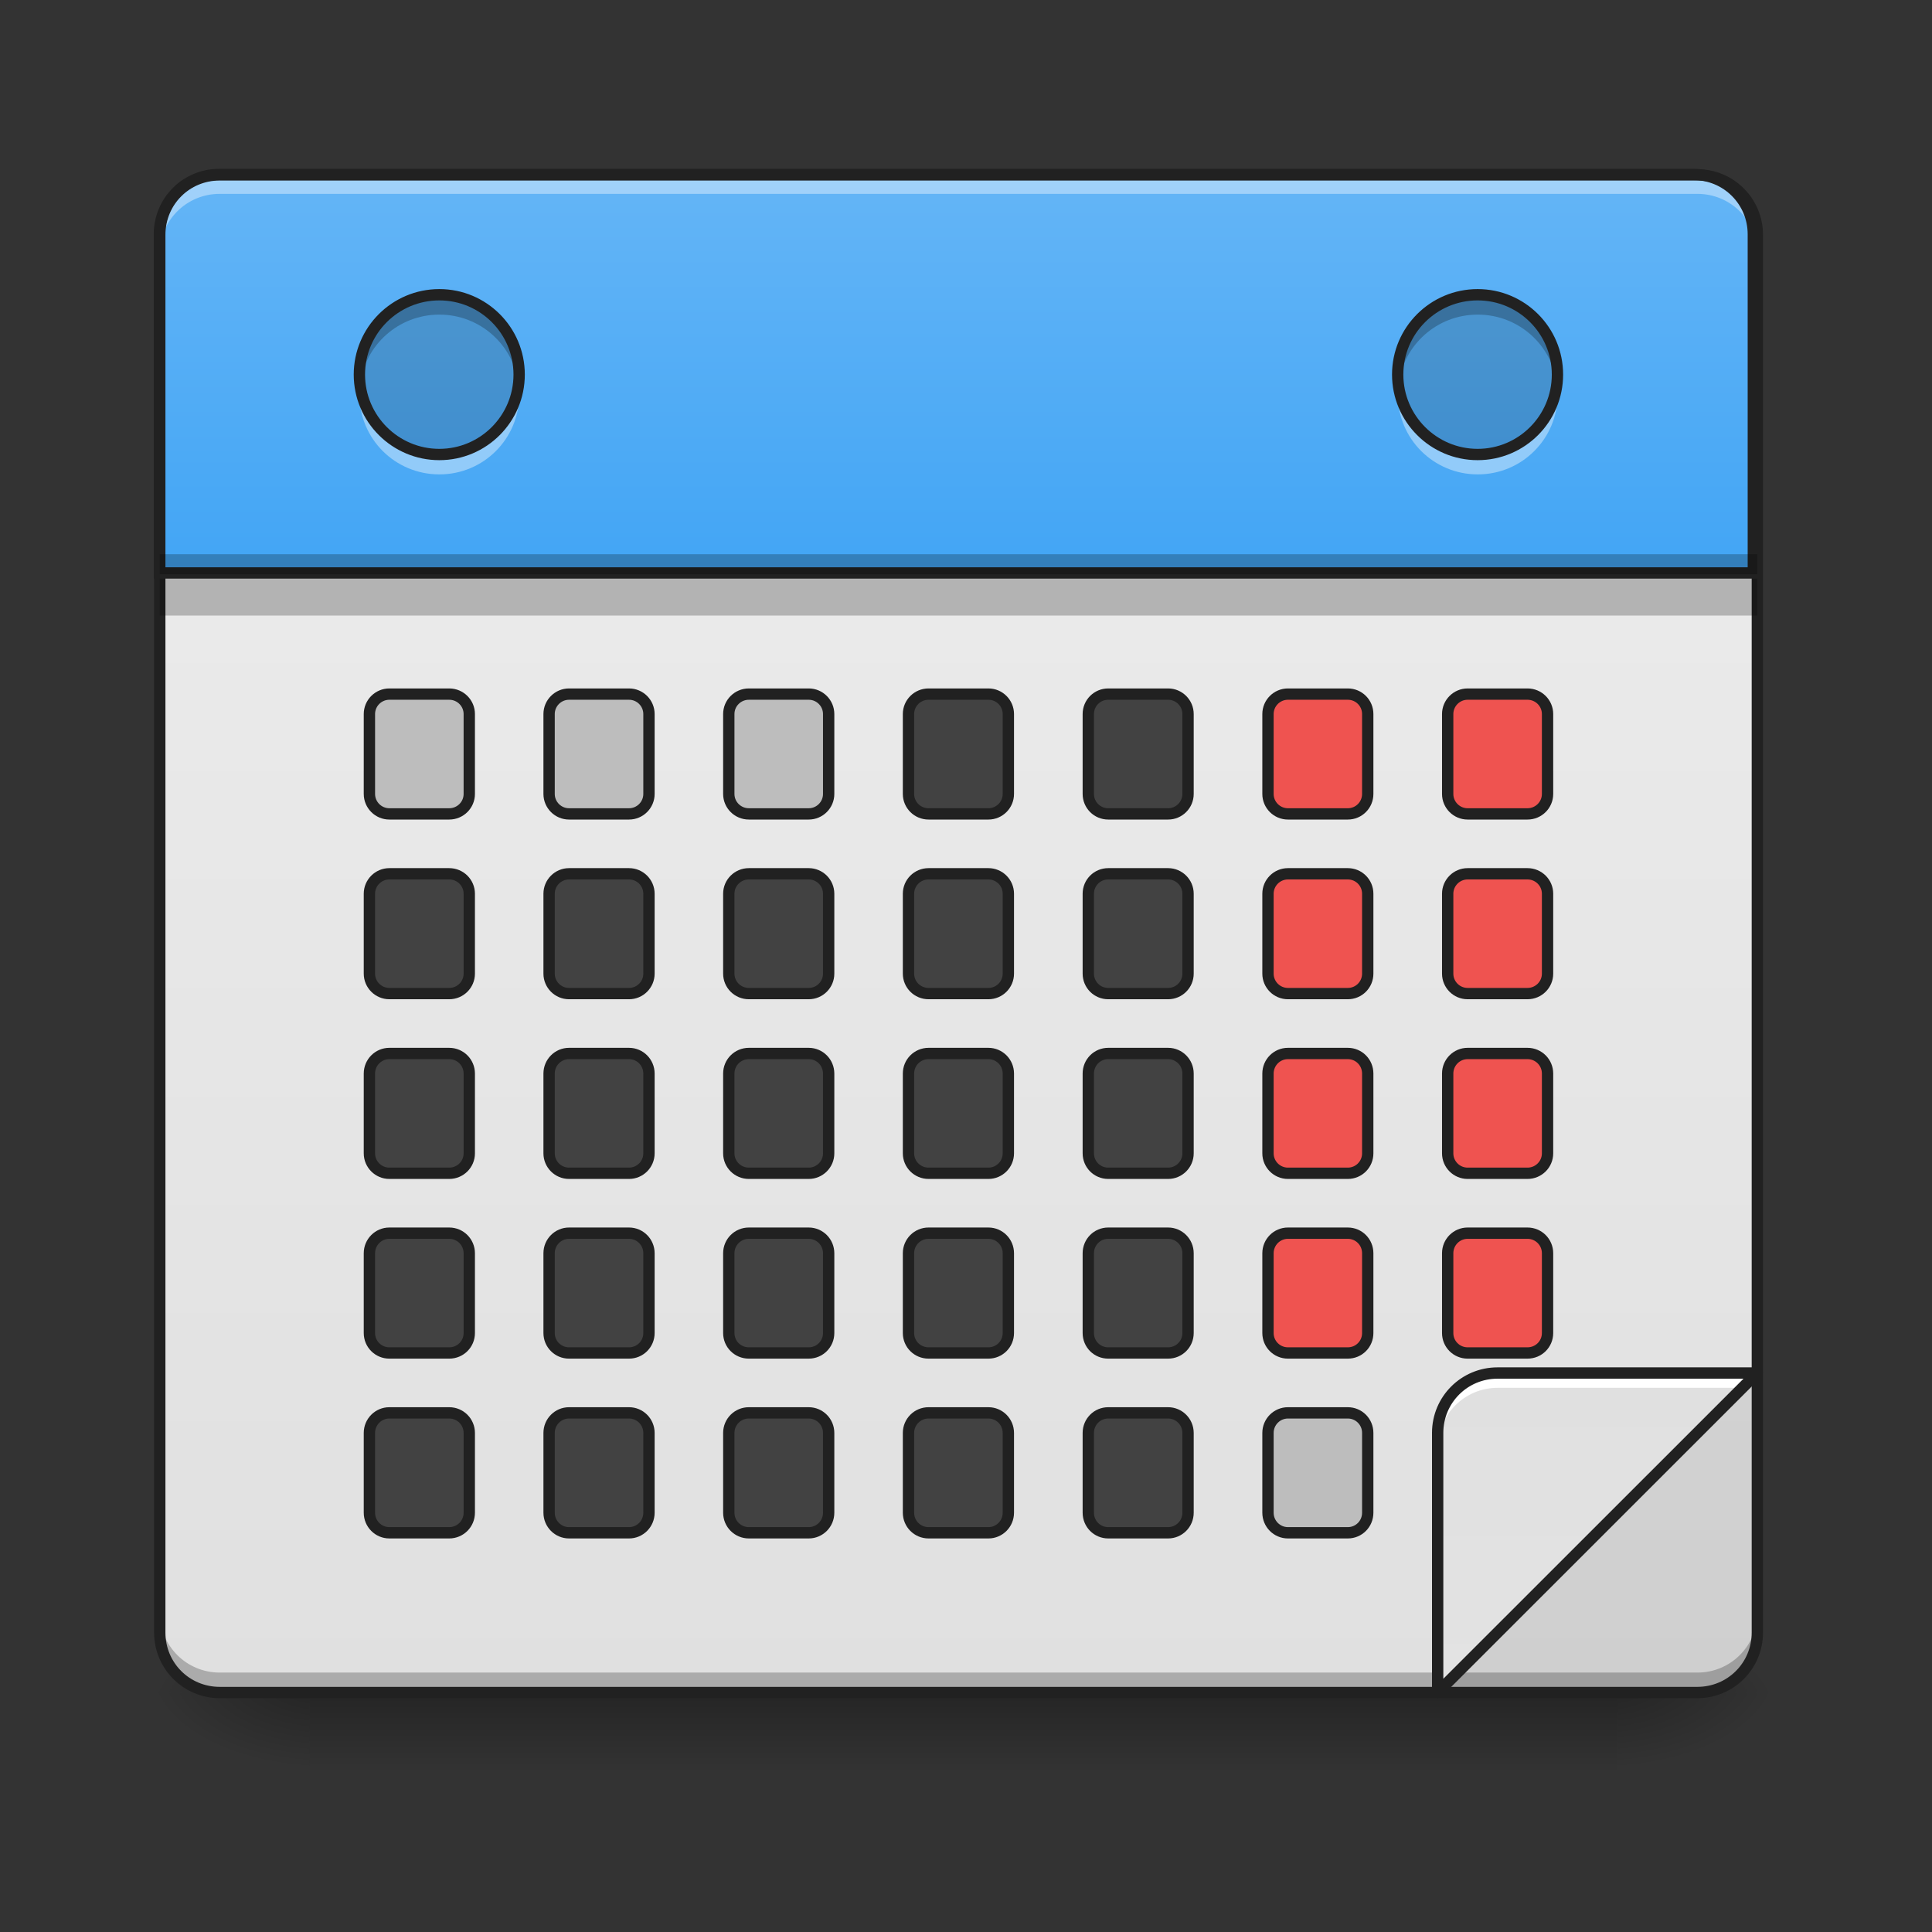 <?xml version="1.0" encoding="UTF-8"?>
<svg xmlns="http://www.w3.org/2000/svg" xmlns:xlink="http://www.w3.org/1999/xlink" width="64pt" height="64pt" viewBox="0 0 64 64" version="1.1">
<rect x="0" y="0" width="64" height="64" fill="#333333" stroke="none"/>
<defs>
<linearGradient id="linear0" gradientUnits="userSpaceOnUse" x1="254" y1="233.5" x2="254" y2="254.667" gradientTransform="matrix(0.125,0,0,0.125,-0,26.878)">
<stop offset="0" style="stop-color:rgb(0%,0%,0%);stop-opacity:0.275;"/>
<stop offset="1" style="stop-color:rgb(0%,0%,0%);stop-opacity:0;"/>
</linearGradient>
<radialGradient id="radial0" gradientUnits="userSpaceOnUse" cx="450.909" cy="189.579" fx="450.909" fy="189.579" r="21.167" gradientTransform="matrix(0,-0.156,-0.281,-0,106.246,127.191)">
<stop offset="0" style="stop-color:rgb(0%,0%,0%);stop-opacity:0.314;"/>
<stop offset="0.222" style="stop-color:rgb(0%,0%,0%);stop-opacity:0.275;"/>
<stop offset="1" style="stop-color:rgb(0%,0%,0%);stop-opacity:0;"/>
</radialGradient>
<radialGradient id="radial1" gradientUnits="userSpaceOnUse" cx="450.909" cy="189.579" fx="450.909" fy="189.579" r="21.167" gradientTransform="matrix(-0,0.156,0.281,0,-42.409,-15.055)">
<stop offset="0" style="stop-color:rgb(0%,0%,0%);stop-opacity:0.314;"/>
<stop offset="0.222" style="stop-color:rgb(0%,0%,0%);stop-opacity:0.275;"/>
<stop offset="1" style="stop-color:rgb(0%,0%,0%);stop-opacity:0;"/>
</radialGradient>
<radialGradient id="radial2" gradientUnits="userSpaceOnUse" cx="450.909" cy="189.579" fx="450.909" fy="189.579" r="21.167" gradientTransform="matrix(-0,-0.156,0.281,-0,-42.409,127.191)">
<stop offset="0" style="stop-color:rgb(0%,0%,0%);stop-opacity:0.314;"/>
<stop offset="0.222" style="stop-color:rgb(0%,0%,0%);stop-opacity:0.275;"/>
<stop offset="1" style="stop-color:rgb(0%,0%,0%);stop-opacity:0;"/>
</radialGradient>
<radialGradient id="radial3" gradientUnits="userSpaceOnUse" cx="450.909" cy="189.579" fx="450.909" fy="189.579" r="21.167" gradientTransform="matrix(0,0.156,-0.281,0,106.246,-15.055)">
<stop offset="0" style="stop-color:rgb(0%,0%,0%);stop-opacity:0.314;"/>
<stop offset="0.222" style="stop-color:rgb(0%,0%,0%);stop-opacity:0.275;"/>
<stop offset="1" style="stop-color:rgb(0%,0%,0%);stop-opacity:0;"/>
</radialGradient>
<linearGradient id="linear1" gradientUnits="userSpaceOnUse" x1="254" y1="233.5" x2="254" y2="-168.667" gradientTransform="matrix(0.125,0,0,0.125,0,26.878)">
<stop offset="0" style="stop-color:rgb(87.843%,87.843%,87.843%);stop-opacity:1;"/>
<stop offset="1" style="stop-color:rgb(93.333%,93.333%,93.333%);stop-opacity:1;"/>
</linearGradient>
<linearGradient id="linear2" gradientUnits="userSpaceOnUse" x1="254" y1="-62.833" x2="254" y2="-168.667" gradientTransform="matrix(0.125,0,0,0.125,0,26.878)">
<stop offset="0" style="stop-color:rgb(25.882%,64.706%,96.078%);stop-opacity:1;"/>
<stop offset="1" style="stop-color:rgb(39.216%,70.98%,96.471%);stop-opacity:1;"/>
</linearGradient>
<linearGradient id="linear3" gradientUnits="userSpaceOnUse" x1="254" y1="233.5" x2="254" y2="-168.667" gradientTransform="matrix(-0.125,0,-0,-0.125,105.843,74.674)">
<stop offset="0" style="stop-color:rgb(87.843%,87.843%,87.843%);stop-opacity:1;"/>
<stop offset="1" style="stop-color:rgb(93.333%,93.333%,93.333%);stop-opacity:1;"/>
</linearGradient>
</defs>
<g id="surface1">
<path style=" stroke:none;fill-rule:nonzero;fill:url(#linear0);" d="M 10.254 56.066 L 53.582 56.066 L 53.582 58.715 L 10.254 58.715 Z M 10.254 56.066 "/>
<path style=" stroke:none;fill-rule:nonzero;fill:url(#radial0);" d="M 53.582 56.066 L 58.875 56.066 L 58.875 53.422 L 53.582 53.422 Z M 53.582 56.066 "/>
<path style=" stroke:none;fill-rule:nonzero;fill:url(#radial1);" d="M 10.254 56.066 L 4.961 56.066 L 4.961 58.715 L 10.254 58.715 Z M 10.254 56.066 "/>
<path style=" stroke:none;fill-rule:nonzero;fill:url(#radial2);" d="M 10.254 56.066 L 4.961 56.066 L 4.961 53.422 L 10.254 53.422 Z M 10.254 56.066 "/>
<path style=" stroke:none;fill-rule:nonzero;fill:url(#radial3);" d="M 53.582 56.066 L 58.875 56.066 L 58.875 58.715 L 53.582 58.715 Z M 53.582 56.066 "/>
<path style=" stroke:none;fill-rule:nonzero;fill:url(#linear1);" d="M 7.277 5.793 L 56.23 5.793 C 57.324 5.793 58.215 6.68 58.215 7.777 L 58.215 54.082 C 58.215 55.18 57.324 56.066 56.23 56.066 L 7.277 56.066 C 6.18 56.066 5.293 55.18 5.293 54.082 L 5.293 7.777 C 5.293 6.68 6.18 5.793 7.277 5.793 Z M 7.277 5.793 "/>
<path style=" stroke:none;fill-rule:nonzero;fill:rgb(100%,100%,100%);fill-opacity:0.643;" d="M 7.938 5.793 C 6.473 5.793 5.293 6.973 5.293 8.438 L 5.293 8.77 C 5.293 7.305 6.473 6.121 7.938 6.121 L 55.566 6.121 C 57.035 6.121 58.215 7.305 58.215 8.77 L 58.215 8.438 C 58.215 6.973 57.035 5.793 55.566 5.793 Z M 7.938 5.793 "/>
<path style=" stroke:none;fill-rule:nonzero;fill:url(#linear2);" d="M 7.277 5.793 C 6.176 5.793 5.293 6.676 5.293 7.777 L 5.293 19.023 L 58.215 19.023 L 58.215 7.777 C 58.215 6.676 57.328 5.793 56.23 5.793 Z M 7.277 5.793 "/>
<path style=" stroke:none;fill-rule:nonzero;fill:rgb(100%,100%,100%);fill-opacity:0.392;" d="M 7.277 5.793 C 6.176 5.793 5.293 6.676 5.293 7.777 L 5.293 8.406 C 5.293 7.305 6.176 6.422 7.277 6.422 L 56.23 6.422 C 57.328 6.422 58.215 7.305 58.215 8.406 L 58.215 7.777 C 58.215 6.676 57.328 5.793 56.23 5.793 Z M 7.277 5.793 "/>
<path style=" stroke:none;fill-rule:nonzero;fill:rgb(0%,0%,0%);fill-opacity:0.235;" d="M 5.293 53.422 L 5.293 54.082 C 5.293 55.184 6.176 56.066 7.277 56.066 L 56.23 56.066 C 57.328 56.066 58.215 55.184 58.215 54.082 L 58.215 53.422 C 58.215 54.52 57.328 55.406 56.23 55.406 L 7.277 55.406 C 6.176 55.406 5.293 54.52 5.293 53.422 Z M 5.293 53.422 "/>
<path style=" stroke:none;fill-rule:nonzero;fill:rgb(0%,0%,0%);fill-opacity:0.078;" d="M 58.215 45.484 L 47.629 56.066 L 56.23 56.066 C 57.328 56.066 58.215 55.184 58.215 54.082 Z M 58.215 45.484 "/>
<path style=" stroke:none;fill-rule:nonzero;fill:rgb(12.941%,12.941%,12.941%);fill-opacity:1;" d="M 7.277 5.605 C 6.078 5.605 5.105 6.578 5.105 7.777 L 5.105 54.082 C 5.105 55.285 6.078 56.254 7.277 56.254 L 56.23 56.254 C 57.43 56.254 58.402 55.285 58.402 54.082 L 58.402 7.777 C 58.402 6.578 57.43 5.605 56.23 5.605 Z M 7.277 5.98 L 56.23 5.98 C 57.227 5.98 58.027 6.777 58.027 7.777 L 58.027 54.082 C 58.027 55.082 57.227 55.879 56.23 55.879 L 7.277 55.879 C 6.277 55.879 5.48 55.082 5.48 54.082 L 5.48 7.777 C 5.48 6.777 6.277 5.98 7.277 5.98 Z M 7.277 5.98 "/>
<path style=" stroke:none;fill-rule:nonzero;fill:rgb(0%,0%,0%);fill-opacity:0.157;" d="M 14.555 9.762 C 16.016 9.762 17.199 10.945 17.199 12.406 C 17.199 13.867 16.016 15.055 14.555 15.055 C 13.094 15.055 11.906 13.867 11.906 12.406 C 11.906 10.945 13.094 9.762 14.555 9.762 Z M 14.555 9.762 "/>
<path style=" stroke:none;fill-rule:nonzero;fill:rgb(0%,0%,0%);fill-opacity:0.157;" d="M 48.953 9.762 C 50.414 9.762 51.598 10.945 51.598 12.406 C 51.598 13.867 50.414 15.055 48.953 15.055 C 47.492 15.055 46.305 13.867 46.305 12.406 C 46.305 10.945 47.492 9.762 48.953 9.762 Z M 48.953 9.762 "/>
<path style=" stroke:none;fill-rule:nonzero;fill:rgb(0%,0%,0%);fill-opacity:0.235;" d="M 5.293 19.023 L 5.293 20.391 L 58.215 20.391 L 58.215 19.023 Z M 5.293 19.023 "/>
<path style="fill:none;stroke-width:11.339;stroke-linecap:round;stroke-linejoin:miter;stroke:rgb(12.941%,12.941%,12.941%);stroke-opacity:1;stroke-miterlimit:4;" d="M 220.018 175.141 C 186.714 175.141 160.024 201.831 160.024 235.135 L 160.024 575.142 L 1760.029 575.142 L 1760.029 235.135 C 1760.029 201.831 1733.22 175.141 1700.035 175.141 Z M 220.018 175.141 " transform="matrix(0.033,0,0,0.033,0,0)"/>
<path style=" stroke:none;fill-rule:nonzero;fill:rgb(0%,0%,0%);fill-opacity:0.235;" d="M 14.555 9.762 C 13.086 9.762 11.906 10.941 11.906 12.406 C 11.906 12.52 11.914 12.629 11.93 12.738 C 12.09 11.43 13.199 10.422 14.555 10.422 C 15.906 10.422 17.016 11.43 17.18 12.738 C 17.191 12.629 17.199 12.52 17.199 12.406 C 17.199 10.941 16.02 9.762 14.555 9.762 Z M 14.555 9.762 "/>
<path style=" stroke:none;fill-rule:nonzero;fill:rgb(0%,0%,0%);fill-opacity:0.235;" d="M 48.953 9.762 C 47.488 9.762 46.305 10.941 46.305 12.406 C 46.305 12.52 46.312 12.629 46.328 12.738 C 46.488 11.43 47.598 10.422 48.953 10.422 C 50.305 10.422 51.418 11.43 51.578 12.738 C 51.59 12.629 51.598 12.52 51.598 12.406 C 51.598 10.941 50.418 9.762 48.953 9.762 Z M 48.953 9.762 "/>
<path style=" stroke:none;fill-rule:nonzero;fill:rgb(100%,100%,100%);fill-opacity:0.392;" d="M 14.555 15.715 C 13.086 15.715 11.906 14.535 11.906 13.07 C 11.906 12.957 11.914 12.848 11.93 12.738 C 12.09 14.047 13.199 15.055 14.555 15.055 C 15.906 15.055 17.016 14.047 17.18 12.738 C 17.191 12.848 17.199 12.957 17.199 13.07 C 17.199 14.535 16.02 15.715 14.555 15.715 Z M 14.555 15.715 "/>
<path style=" stroke:none;fill-rule:nonzero;fill:rgb(100%,100%,100%);fill-opacity:0.392;" d="M 48.953 15.715 C 47.488 15.715 46.305 14.535 46.305 13.07 C 46.305 12.957 46.312 12.848 46.328 12.738 C 46.488 14.047 47.598 15.055 48.953 15.055 C 50.305 15.055 51.418 14.047 51.578 12.738 C 51.59 12.848 51.598 12.957 51.598 13.07 C 51.598 14.535 50.418 15.715 48.953 15.715 Z M 48.953 15.715 "/>
<path style="fill:none;stroke-width:3;stroke-linecap:round;stroke-linejoin:miter;stroke:rgb(12.941%,12.941%,12.941%);stroke-opacity:1;stroke-miterlimit:4;" d="M 116.426 -136.914 C 128.113 -136.914 137.581 -127.446 137.581 -115.759 C 137.581 -104.073 128.113 -94.574 116.426 -94.574 C 104.74 -94.574 95.241 -104.073 95.241 -115.759 C 95.241 -127.446 104.74 -136.914 116.426 -136.914 Z M 116.426 -136.914 " transform="matrix(0.125,0,0,0.125,0,26.878)"/>
<path style="fill:none;stroke-width:3;stroke-linecap:round;stroke-linejoin:miter;stroke:rgb(12.941%,12.941%,12.941%);stroke-opacity:1;stroke-miterlimit:4;" d="M 391.588 -136.914 C 403.274 -136.914 412.742 -127.446 412.742 -115.759 C 412.742 -104.073 403.274 -94.574 391.588 -94.574 C 379.901 -94.574 370.402 -104.073 370.402 -115.759 C 370.402 -127.446 379.901 -136.914 391.588 -136.914 Z M 391.588 -136.914 " transform="matrix(0.125,0,0,0.125,0,26.878)"/>
<path style=" stroke:none;fill-rule:nonzero;fill:rgb(93.725%,32.549%,31.373%);fill-opacity:1;" d="M 48.621 40.852 L 50.605 40.852 C 50.973 40.852 51.27 41.148 51.27 41.516 L 51.27 44.16 C 51.27 44.527 50.973 44.82 50.605 44.82 L 48.621 44.82 C 48.258 44.82 47.961 44.527 47.961 44.16 L 47.961 41.516 C 47.961 41.148 48.258 40.852 48.621 40.852 Z M 48.621 40.852 "/>
<path style=" stroke:none;fill-rule:nonzero;fill:url(#linear3);" d="M 47.629 56.066 L 58.215 45.484 L 49.613 45.484 C 48.516 45.484 47.629 46.367 47.629 47.469 Z M 47.629 56.066 "/>
<path style=" stroke:none;fill-rule:nonzero;fill:rgb(25.882%,25.882%,25.882%);fill-opacity:1;" d="M 12.898 40.852 L 14.883 40.852 C 15.25 40.852 15.547 41.148 15.547 41.516 L 15.547 44.16 C 15.547 44.527 15.25 44.82 14.883 44.82 L 12.898 44.82 C 12.535 44.82 12.238 44.527 12.238 44.16 L 12.238 41.516 C 12.238 41.148 12.535 40.852 12.898 40.852 Z M 12.898 40.852 "/>
<path style=" stroke:none;fill-rule:nonzero;fill:rgb(25.882%,25.882%,25.882%);fill-opacity:1;" d="M 18.852 40.852 L 20.84 40.852 C 21.203 40.852 21.5 41.148 21.5 41.516 L 21.5 44.16 C 21.5 44.527 21.203 44.82 20.84 44.82 L 18.852 44.82 C 18.488 44.82 18.191 44.527 18.191 44.16 L 18.191 41.516 C 18.191 41.148 18.488 40.852 18.852 40.852 Z M 18.852 40.852 "/>
<path style=" stroke:none;fill-rule:nonzero;fill:rgb(25.882%,25.882%,25.882%);fill-opacity:1;" d="M 24.809 40.852 L 26.793 40.852 C 27.156 40.852 27.453 41.148 27.453 41.516 L 27.453 44.16 C 27.453 44.527 27.156 44.82 26.793 44.82 L 24.809 44.82 C 24.441 44.82 24.145 44.527 24.145 44.16 L 24.145 41.516 C 24.145 41.148 24.441 40.852 24.809 40.852 Z M 24.809 40.852 "/>
<path style=" stroke:none;fill-rule:nonzero;fill:rgb(25.882%,25.882%,25.882%);fill-opacity:1;" d="M 30.762 40.852 L 32.746 40.852 C 33.109 40.852 33.406 41.148 33.406 41.516 L 33.406 44.16 C 33.406 44.527 33.109 44.82 32.746 44.82 L 30.762 44.82 C 30.395 44.82 30.098 44.527 30.098 44.16 L 30.098 41.516 C 30.098 41.148 30.395 40.852 30.762 40.852 Z M 30.762 40.852 "/>
<path style=" stroke:none;fill-rule:nonzero;fill:rgb(25.882%,25.882%,25.882%);fill-opacity:1;" d="M 36.715 40.852 L 38.699 40.852 C 39.062 40.852 39.359 41.148 39.359 41.516 L 39.359 44.16 C 39.359 44.527 39.062 44.82 38.699 44.82 L 36.715 44.82 C 36.348 44.82 36.055 44.527 36.055 44.16 L 36.055 41.516 C 36.055 41.148 36.348 40.852 36.715 40.852 Z M 36.715 40.852 "/>
<path style=" stroke:none;fill-rule:nonzero;fill:rgb(93.725%,32.549%,31.373%);fill-opacity:1;" d="M 42.668 40.852 L 44.652 40.852 C 45.02 40.852 45.312 41.148 45.312 41.516 L 45.312 44.16 C 45.312 44.527 45.02 44.82 44.652 44.82 L 42.668 44.82 C 42.305 44.82 42.008 44.527 42.008 44.16 L 42.008 41.516 C 42.008 41.148 42.305 40.852 42.668 40.852 Z M 42.668 40.852 "/>
<path style=" stroke:none;fill-rule:nonzero;fill:rgb(93.725%,32.549%,31.373%);fill-opacity:1;" d="M 48.621 34.898 L 50.605 34.898 C 50.973 34.898 51.27 35.195 51.27 35.562 L 51.27 38.207 C 51.27 38.57 50.973 38.867 50.605 38.867 L 48.621 38.867 C 48.258 38.867 47.961 38.57 47.961 38.207 L 47.961 35.562 C 47.961 35.195 48.258 34.898 48.621 34.898 Z M 48.621 34.898 "/>
<path style=" stroke:none;fill-rule:nonzero;fill:rgb(25.882%,25.882%,25.882%);fill-opacity:1;" d="M 12.898 34.898 L 14.883 34.898 C 15.25 34.898 15.547 35.195 15.547 35.562 L 15.547 38.207 C 15.547 38.57 15.25 38.867 14.883 38.867 L 12.898 38.867 C 12.535 38.867 12.238 38.57 12.238 38.207 L 12.238 35.562 C 12.238 35.195 12.535 34.898 12.898 34.898 Z M 12.898 34.898 "/>
<path style=" stroke:none;fill-rule:nonzero;fill:rgb(25.882%,25.882%,25.882%);fill-opacity:1;" d="M 18.852 34.898 L 20.84 34.898 C 21.203 34.898 21.5 35.195 21.5 35.562 L 21.5 38.207 C 21.5 38.57 21.203 38.867 20.84 38.867 L 18.852 38.867 C 18.488 38.867 18.191 38.57 18.191 38.207 L 18.191 35.562 C 18.191 35.195 18.488 34.898 18.852 34.898 Z M 18.852 34.898 "/>
<path style=" stroke:none;fill-rule:nonzero;fill:rgb(25.882%,25.882%,25.882%);fill-opacity:1;" d="M 24.809 34.898 L 26.793 34.898 C 27.156 34.898 27.453 35.195 27.453 35.562 L 27.453 38.207 C 27.453 38.57 27.156 38.867 26.793 38.867 L 24.809 38.867 C 24.441 38.867 24.145 38.57 24.145 38.207 L 24.145 35.562 C 24.145 35.195 24.441 34.898 24.809 34.898 Z M 24.809 34.898 "/>
<path style=" stroke:none;fill-rule:nonzero;fill:rgb(25.882%,25.882%,25.882%);fill-opacity:1;" d="M 30.762 34.898 L 32.746 34.898 C 33.109 34.898 33.406 35.195 33.406 35.562 L 33.406 38.207 C 33.406 38.57 33.109 38.867 32.746 38.867 L 30.762 38.867 C 30.395 38.867 30.098 38.57 30.098 38.207 L 30.098 35.562 C 30.098 35.195 30.395 34.898 30.762 34.898 Z M 30.762 34.898 "/>
<path style=" stroke:none;fill-rule:nonzero;fill:rgb(25.882%,25.882%,25.882%);fill-opacity:1;" d="M 36.715 34.898 L 38.699 34.898 C 39.062 34.898 39.359 35.195 39.359 35.562 L 39.359 38.207 C 39.359 38.57 39.062 38.867 38.699 38.867 L 36.715 38.867 C 36.348 38.867 36.055 38.57 36.055 38.207 L 36.055 35.562 C 36.055 35.195 36.348 34.898 36.715 34.898 Z M 36.715 34.898 "/>
<path style=" stroke:none;fill-rule:nonzero;fill:rgb(93.725%,32.549%,31.373%);fill-opacity:1;" d="M 42.668 34.898 L 44.652 34.898 C 45.02 34.898 45.312 35.195 45.312 35.562 L 45.312 38.207 C 45.312 38.57 45.02 38.867 44.652 38.867 L 42.668 38.867 C 42.305 38.867 42.008 38.57 42.008 38.207 L 42.008 35.562 C 42.008 35.195 42.305 34.898 42.668 34.898 Z M 42.668 34.898 "/>
<path style=" stroke:none;fill-rule:nonzero;fill:rgb(93.725%,32.549%,31.373%);fill-opacity:1;" d="M 48.621 28.945 L 50.605 28.945 C 50.973 28.945 51.27 29.242 51.27 29.605 L 51.27 32.254 C 51.27 32.617 50.973 32.914 50.605 32.914 L 48.621 32.914 C 48.258 32.914 47.961 32.617 47.961 32.254 L 47.961 29.605 C 47.961 29.242 48.258 28.945 48.621 28.945 Z M 48.621 28.945 "/>
<path style=" stroke:none;fill-rule:nonzero;fill:rgb(25.882%,25.882%,25.882%);fill-opacity:1;" d="M 12.898 28.945 L 14.883 28.945 C 15.25 28.945 15.547 29.242 15.547 29.605 L 15.547 32.254 C 15.547 32.617 15.25 32.914 14.883 32.914 L 12.898 32.914 C 12.535 32.914 12.238 32.617 12.238 32.254 L 12.238 29.605 C 12.238 29.242 12.535 28.945 12.898 28.945 Z M 12.898 28.945 "/>
<path style=" stroke:none;fill-rule:nonzero;fill:rgb(25.882%,25.882%,25.882%);fill-opacity:1;" d="M 18.852 28.945 L 20.84 28.945 C 21.203 28.945 21.5 29.242 21.5 29.605 L 21.5 32.254 C 21.5 32.617 21.203 32.914 20.84 32.914 L 18.852 32.914 C 18.488 32.914 18.191 32.617 18.191 32.254 L 18.191 29.605 C 18.191 29.242 18.488 28.945 18.852 28.945 Z M 18.852 28.945 "/>
<path style=" stroke:none;fill-rule:nonzero;fill:rgb(25.882%,25.882%,25.882%);fill-opacity:1;" d="M 24.809 28.945 L 26.793 28.945 C 27.156 28.945 27.453 29.242 27.453 29.605 L 27.453 32.254 C 27.453 32.617 27.156 32.914 26.793 32.914 L 24.809 32.914 C 24.441 32.914 24.145 32.617 24.145 32.254 L 24.145 29.605 C 24.145 29.242 24.441 28.945 24.809 28.945 Z M 24.809 28.945 "/>
<path style=" stroke:none;fill-rule:nonzero;fill:rgb(25.882%,25.882%,25.882%);fill-opacity:1;" d="M 30.762 28.945 L 32.746 28.945 C 33.109 28.945 33.406 29.242 33.406 29.605 L 33.406 32.254 C 33.406 32.617 33.109 32.914 32.746 32.914 L 30.762 32.914 C 30.395 32.914 30.098 32.617 30.098 32.254 L 30.098 29.605 C 30.098 29.242 30.395 28.945 30.762 28.945 Z M 30.762 28.945 "/>
<path style=" stroke:none;fill-rule:nonzero;fill:rgb(25.882%,25.882%,25.882%);fill-opacity:1;" d="M 36.715 28.945 L 38.699 28.945 C 39.062 28.945 39.359 29.242 39.359 29.605 L 39.359 32.254 C 39.359 32.617 39.062 32.914 38.699 32.914 L 36.715 32.914 C 36.348 32.914 36.055 32.617 36.055 32.254 L 36.055 29.605 C 36.055 29.242 36.348 28.945 36.715 28.945 Z M 36.715 28.945 "/>
<path style=" stroke:none;fill-rule:nonzero;fill:rgb(93.725%,32.549%,31.373%);fill-opacity:1;" d="M 42.668 28.945 L 44.652 28.945 C 45.02 28.945 45.312 29.242 45.312 29.605 L 45.312 32.254 C 45.312 32.617 45.02 32.914 44.652 32.914 L 42.668 32.914 C 42.305 32.914 42.008 32.617 42.008 32.254 L 42.008 29.605 C 42.008 29.242 42.305 28.945 42.668 28.945 Z M 42.668 28.945 "/>
<path style=" stroke:none;fill-rule:nonzero;fill:rgb(93.725%,32.549%,31.373%);fill-opacity:1;" d="M 48.621 22.992 L 50.605 22.992 C 50.973 22.992 51.27 23.289 51.27 23.652 L 51.27 26.301 C 51.27 26.664 50.973 26.961 50.605 26.961 L 48.621 26.961 C 48.258 26.961 47.961 26.664 47.961 26.301 L 47.961 23.652 C 47.961 23.289 48.258 22.992 48.621 22.992 Z M 48.621 22.992 "/>
<path style=" stroke:none;fill-rule:nonzero;fill:rgb(74.118%,74.118%,74.118%);fill-opacity:1;" d="M 12.898 22.992 L 14.883 22.992 C 15.25 22.992 15.547 23.289 15.547 23.652 L 15.547 26.301 C 15.547 26.664 15.25 26.961 14.883 26.961 L 12.898 26.961 C 12.535 26.961 12.238 26.664 12.238 26.301 L 12.238 23.652 C 12.238 23.289 12.535 22.992 12.898 22.992 Z M 12.898 22.992 "/>
<path style=" stroke:none;fill-rule:nonzero;fill:rgb(74.118%,74.118%,74.118%);fill-opacity:1;" d="M 18.852 22.992 L 20.84 22.992 C 21.203 22.992 21.5 23.289 21.5 23.652 L 21.5 26.301 C 21.5 26.664 21.203 26.961 20.84 26.961 L 18.852 26.961 C 18.488 26.961 18.191 26.664 18.191 26.301 L 18.191 23.652 C 18.191 23.289 18.488 22.992 18.852 22.992 Z M 18.852 22.992 "/>
<path style=" stroke:none;fill-rule:nonzero;fill:rgb(74.118%,74.118%,74.118%);fill-opacity:1;" d="M 24.809 22.992 L 26.793 22.992 C 27.156 22.992 27.453 23.289 27.453 23.652 L 27.453 26.301 C 27.453 26.664 27.156 26.961 26.793 26.961 L 24.809 26.961 C 24.441 26.961 24.145 26.664 24.145 26.301 L 24.145 23.652 C 24.145 23.289 24.441 22.992 24.809 22.992 Z M 24.809 22.992 "/>
<path style=" stroke:none;fill-rule:nonzero;fill:rgb(25.882%,25.882%,25.882%);fill-opacity:1;" d="M 30.762 22.992 L 32.746 22.992 C 33.109 22.992 33.406 23.289 33.406 23.652 L 33.406 26.301 C 33.406 26.664 33.109 26.961 32.746 26.961 L 30.762 26.961 C 30.395 26.961 30.098 26.664 30.098 26.301 L 30.098 23.652 C 30.098 23.289 30.395 22.992 30.762 22.992 Z M 30.762 22.992 "/>
<path style=" stroke:none;fill-rule:nonzero;fill:rgb(25.882%,25.882%,25.882%);fill-opacity:1;" d="M 36.715 22.992 L 38.699 22.992 C 39.062 22.992 39.359 23.289 39.359 23.652 L 39.359 26.301 C 39.359 26.664 39.062 26.961 38.699 26.961 L 36.715 26.961 C 36.348 26.961 36.055 26.664 36.055 26.301 L 36.055 23.652 C 36.055 23.289 36.348 22.992 36.715 22.992 Z M 36.715 22.992 "/>
<path style=" stroke:none;fill-rule:nonzero;fill:rgb(93.725%,32.549%,31.373%);fill-opacity:1;" d="M 42.668 22.992 L 44.652 22.992 C 45.02 22.992 45.312 23.289 45.312 23.652 L 45.312 26.301 C 45.312 26.664 45.02 26.961 44.652 26.961 L 42.668 26.961 C 42.305 26.961 42.008 26.664 42.008 26.301 L 42.008 23.652 C 42.008 23.289 42.305 22.992 42.668 22.992 Z M 42.668 22.992 "/>
<path style=" stroke:none;fill-rule:nonzero;fill:rgb(25.882%,25.882%,25.882%);fill-opacity:1;" d="M 12.898 46.805 L 14.883 46.805 C 15.25 46.805 15.547 47.102 15.547 47.469 L 15.547 50.113 C 15.547 50.48 15.25 50.777 14.883 50.777 L 12.898 50.777 C 12.535 50.777 12.238 50.48 12.238 50.113 L 12.238 47.469 C 12.238 47.102 12.535 46.805 12.898 46.805 Z M 12.898 46.805 "/>
<path style=" stroke:none;fill-rule:nonzero;fill:rgb(25.882%,25.882%,25.882%);fill-opacity:1;" d="M 18.852 46.805 L 20.84 46.805 C 21.203 46.805 21.5 47.102 21.5 47.469 L 21.5 50.113 C 21.5 50.48 21.203 50.777 20.84 50.777 L 18.852 50.777 C 18.488 50.777 18.191 50.48 18.191 50.113 L 18.191 47.469 C 18.191 47.102 18.488 46.805 18.852 46.805 Z M 18.852 46.805 "/>
<path style=" stroke:none;fill-rule:nonzero;fill:rgb(25.882%,25.882%,25.882%);fill-opacity:1;" d="M 24.809 46.805 L 26.793 46.805 C 27.156 46.805 27.453 47.102 27.453 47.469 L 27.453 50.113 C 27.453 50.48 27.156 50.777 26.793 50.777 L 24.809 50.777 C 24.441 50.777 24.145 50.48 24.145 50.113 L 24.145 47.469 C 24.145 47.102 24.441 46.805 24.809 46.805 Z M 24.809 46.805 "/>
<path style=" stroke:none;fill-rule:nonzero;fill:rgb(25.882%,25.882%,25.882%);fill-opacity:1;" d="M 30.762 46.805 L 32.746 46.805 C 33.109 46.805 33.406 47.102 33.406 47.469 L 33.406 50.113 C 33.406 50.48 33.109 50.777 32.746 50.777 L 30.762 50.777 C 30.395 50.777 30.098 50.48 30.098 50.113 L 30.098 47.469 C 30.098 47.102 30.395 46.805 30.762 46.805 Z M 30.762 46.805 "/>
<path style=" stroke:none;fill-rule:nonzero;fill:rgb(25.882%,25.882%,25.882%);fill-opacity:1;" d="M 36.715 46.805 L 38.699 46.805 C 39.062 46.805 39.359 47.102 39.359 47.469 L 39.359 50.113 C 39.359 50.48 39.062 50.777 38.699 50.777 L 36.715 50.777 C 36.348 50.777 36.055 50.48 36.055 50.113 L 36.055 47.469 C 36.055 47.102 36.348 46.805 36.715 46.805 Z M 36.715 46.805 "/>
<path style=" stroke:none;fill-rule:nonzero;fill:rgb(74.118%,74.118%,74.118%);fill-opacity:1;" d="M 42.668 46.805 L 44.652 46.805 C 45.02 46.805 45.312 47.102 45.312 47.469 L 45.312 50.113 C 45.312 50.48 45.02 50.777 44.652 50.777 L 42.668 50.777 C 42.305 50.777 42.008 50.48 42.008 50.113 L 42.008 47.469 C 42.008 47.102 42.305 46.805 42.668 46.805 Z M 42.668 46.805 "/>
<path style=" stroke:none;fill-rule:nonzero;fill:rgb(0%,0%,0%);fill-opacity:0.235;" d="M 5.293 18.359 L 5.293 19.023 L 58.215 19.023 L 58.215 18.359 Z M 5.293 18.359 "/>
<path style=" stroke:none;fill-rule:nonzero;fill:rgb(100%,100%,100%);fill-opacity:1;" d="M 49.613 45.484 C 48.516 45.484 47.629 46.367 47.629 47.469 L 47.629 47.961 C 47.629 46.859 48.516 45.973 49.613 45.973 L 57.723 45.973 L 58.215 45.484 Z M 49.613 45.484 "/>
<path style="fill:none;stroke-width:3;stroke-linecap:round;stroke-linejoin:round;stroke:rgb(12.941%,12.941%,12.941%);stroke-opacity:1;stroke-miterlimit:4;" d="M 380.995 233.488 L 465.674 148.84 L 396.868 148.84 C 388.088 148.84 380.995 155.902 380.995 164.714 Z M 380.995 233.488 " transform="matrix(0.125,0,0,0.125,0,26.878)"/>
<path style="fill:none;stroke-width:3;stroke-linecap:round;stroke-linejoin:round;stroke:rgb(12.941%,12.941%,12.941%);stroke-opacity:1;stroke-miterlimit:4;" d="M 388.932 111.781 L 404.805 111.781 C 407.742 111.781 410.117 114.156 410.117 117.093 L 410.117 138.248 C 410.117 141.185 407.742 143.528 404.805 143.528 L 388.932 143.528 C 386.026 143.528 383.651 141.185 383.651 138.248 L 383.651 117.093 C 383.651 114.156 386.026 111.781 388.932 111.781 Z M 388.932 111.781 " transform="matrix(0.125,0,0,0.125,0,26.878)"/>
<path style="fill:none;stroke-width:3;stroke-linecap:round;stroke-linejoin:round;stroke:rgb(12.941%,12.941%,12.941%);stroke-opacity:1;stroke-miterlimit:4;" d="M 103.178 111.781 L 119.051 111.781 C 121.988 111.781 124.363 114.156 124.363 117.093 L 124.363 138.248 C 124.363 141.185 121.988 143.528 119.051 143.528 L 103.178 143.528 C 100.272 143.528 97.897 141.185 97.897 138.248 L 97.897 117.093 C 97.897 114.156 100.272 111.781 103.178 111.781 Z M 103.178 111.781 " transform="matrix(0.125,0,0,0.125,0,26.878)"/>
<path style="fill:none;stroke-width:3;stroke-linecap:round;stroke-linejoin:round;stroke:rgb(12.941%,12.941%,12.941%);stroke-opacity:1;stroke-miterlimit:4;" d="M 150.798 111.781 L 166.703 111.781 C 169.609 111.781 171.984 114.156 171.984 117.093 L 171.984 138.248 C 171.984 141.185 169.609 143.528 166.703 143.528 L 150.798 143.528 C 147.892 143.528 145.517 141.185 145.517 138.248 L 145.517 117.093 C 145.517 114.156 147.892 111.781 150.798 111.781 Z M 150.798 111.781 " transform="matrix(0.125,0,0,0.125,0,26.878)"/>
<path style="fill:none;stroke-width:3;stroke-linecap:round;stroke-linejoin:round;stroke:rgb(12.941%,12.941%,12.941%);stroke-opacity:1;stroke-miterlimit:4;" d="M 198.45 111.781 L 214.323 111.781 C 217.229 111.781 219.604 114.156 219.604 117.093 L 219.604 138.248 C 219.604 141.185 217.229 143.528 214.323 143.528 L 198.45 143.528 C 195.513 143.528 193.138 141.185 193.138 138.248 L 193.138 117.093 C 193.138 114.156 195.513 111.781 198.45 111.781 Z M 198.45 111.781 " transform="matrix(0.125,0,0,0.125,0,26.878)"/>
<path style="fill:none;stroke-width:3;stroke-linecap:round;stroke-linejoin:round;stroke:rgb(12.941%,12.941%,12.941%);stroke-opacity:1;stroke-miterlimit:4;" d="M 246.07 111.781 L 261.944 111.781 C 264.85 111.781 267.224 114.156 267.224 117.093 L 267.224 138.248 C 267.224 141.185 264.85 143.528 261.944 143.528 L 246.07 143.528 C 243.133 143.528 240.758 141.185 240.758 138.248 L 240.758 117.093 C 240.758 114.156 243.133 111.781 246.07 111.781 Z M 246.07 111.781 " transform="matrix(0.125,0,0,0.125,0,26.878)"/>
<path style="fill:none;stroke-width:3;stroke-linecap:round;stroke-linejoin:round;stroke:rgb(12.941%,12.941%,12.941%);stroke-opacity:1;stroke-miterlimit:4;" d="M 293.691 111.781 L 309.564 111.781 C 312.47 111.781 314.845 114.156 314.845 117.093 L 314.845 138.248 C 314.845 141.185 312.47 143.528 309.564 143.528 L 293.691 143.528 C 290.753 143.528 288.41 141.185 288.41 138.248 L 288.41 117.093 C 288.41 114.156 290.753 111.781 293.691 111.781 Z M 293.691 111.781 " transform="matrix(0.125,0,0,0.125,0,26.878)"/>
<path style="fill:none;stroke-width:3;stroke-linecap:round;stroke-linejoin:round;stroke:rgb(12.941%,12.941%,12.941%);stroke-opacity:1;stroke-miterlimit:4;" d="M 341.311 111.781 L 357.185 111.781 C 360.122 111.781 362.465 114.156 362.465 117.093 L 362.465 138.248 C 362.465 141.185 360.122 143.528 357.185 143.528 L 341.311 143.528 C 338.405 143.528 336.03 141.185 336.03 138.248 L 336.03 117.093 C 336.03 114.156 338.405 111.781 341.311 111.781 Z M 341.311 111.781 " transform="matrix(0.125,0,0,0.125,0,26.878)"/>
<path style="fill:none;stroke-width:3;stroke-linecap:round;stroke-linejoin:round;stroke:rgb(12.941%,12.941%,12.941%);stroke-opacity:1;stroke-miterlimit:4;" d="M 388.932 64.161 L 404.805 64.161 C 407.742 64.161 410.117 66.536 410.117 69.473 L 410.117 90.627 C 410.117 93.533 407.742 95.908 404.805 95.908 L 388.932 95.908 C 386.026 95.908 383.651 93.533 383.651 90.627 L 383.651 69.473 C 383.651 66.536 386.026 64.161 388.932 64.161 Z M 388.932 64.161 " transform="matrix(0.125,0,0,0.125,0,26.878)"/>
<path style="fill:none;stroke-width:3;stroke-linecap:round;stroke-linejoin:round;stroke:rgb(12.941%,12.941%,12.941%);stroke-opacity:1;stroke-miterlimit:4;" d="M 103.178 64.161 L 119.051 64.161 C 121.988 64.161 124.363 66.536 124.363 69.473 L 124.363 90.627 C 124.363 93.533 121.988 95.908 119.051 95.908 L 103.178 95.908 C 100.272 95.908 97.897 93.533 97.897 90.627 L 97.897 69.473 C 97.897 66.536 100.272 64.161 103.178 64.161 Z M 103.178 64.161 " transform="matrix(0.125,0,0,0.125,0,26.878)"/>
<path style="fill:none;stroke-width:3;stroke-linecap:round;stroke-linejoin:round;stroke:rgb(12.941%,12.941%,12.941%);stroke-opacity:1;stroke-miterlimit:4;" d="M 150.798 64.161 L 166.703 64.161 C 169.609 64.161 171.984 66.536 171.984 69.473 L 171.984 90.627 C 171.984 93.533 169.609 95.908 166.703 95.908 L 150.798 95.908 C 147.892 95.908 145.517 93.533 145.517 90.627 L 145.517 69.473 C 145.517 66.536 147.892 64.161 150.798 64.161 Z M 150.798 64.161 " transform="matrix(0.125,0,0,0.125,0,26.878)"/>
<path style="fill:none;stroke-width:3;stroke-linecap:round;stroke-linejoin:round;stroke:rgb(12.941%,12.941%,12.941%);stroke-opacity:1;stroke-miterlimit:4;" d="M 198.45 64.161 L 214.323 64.161 C 217.229 64.161 219.604 66.536 219.604 69.473 L 219.604 90.627 C 219.604 93.533 217.229 95.908 214.323 95.908 L 198.45 95.908 C 195.513 95.908 193.138 93.533 193.138 90.627 L 193.138 69.473 C 193.138 66.536 195.513 64.161 198.45 64.161 Z M 198.45 64.161 " transform="matrix(0.125,0,0,0.125,0,26.878)"/>
<path style="fill:none;stroke-width:3;stroke-linecap:round;stroke-linejoin:round;stroke:rgb(12.941%,12.941%,12.941%);stroke-opacity:1;stroke-miterlimit:4;" d="M 246.07 64.161 L 261.944 64.161 C 264.85 64.161 267.224 66.536 267.224 69.473 L 267.224 90.627 C 267.224 93.533 264.85 95.908 261.944 95.908 L 246.07 95.908 C 243.133 95.908 240.758 93.533 240.758 90.627 L 240.758 69.473 C 240.758 66.536 243.133 64.161 246.07 64.161 Z M 246.07 64.161 " transform="matrix(0.125,0,0,0.125,0,26.878)"/>
<path style="fill:none;stroke-width:3;stroke-linecap:round;stroke-linejoin:round;stroke:rgb(12.941%,12.941%,12.941%);stroke-opacity:1;stroke-miterlimit:4;" d="M 293.691 64.161 L 309.564 64.161 C 312.47 64.161 314.845 66.536 314.845 69.473 L 314.845 90.627 C 314.845 93.533 312.47 95.908 309.564 95.908 L 293.691 95.908 C 290.753 95.908 288.41 93.533 288.41 90.627 L 288.41 69.473 C 288.41 66.536 290.753 64.161 293.691 64.161 Z M 293.691 64.161 " transform="matrix(0.125,0,0,0.125,0,26.878)"/>
<path style="fill:none;stroke-width:3;stroke-linecap:round;stroke-linejoin:round;stroke:rgb(12.941%,12.941%,12.941%);stroke-opacity:1;stroke-miterlimit:4;" d="M 341.311 64.161 L 357.185 64.161 C 360.122 64.161 362.465 66.536 362.465 69.473 L 362.465 90.627 C 362.465 93.533 360.122 95.908 357.185 95.908 L 341.311 95.908 C 338.405 95.908 336.03 93.533 336.03 90.627 L 336.03 69.473 C 336.03 66.536 338.405 64.161 341.311 64.161 Z M 341.311 64.161 " transform="matrix(0.125,0,0,0.125,0,26.878)"/>
<path style="fill:none;stroke-width:3;stroke-linecap:round;stroke-linejoin:round;stroke:rgb(12.941%,12.941%,12.941%);stroke-opacity:1;stroke-miterlimit:4;" d="M 388.932 16.54 L 404.805 16.54 C 407.742 16.54 410.117 18.915 410.117 21.821 L 410.117 43.007 C 410.117 45.913 407.742 48.287 404.805 48.287 L 388.932 48.287 C 386.026 48.287 383.651 45.913 383.651 43.007 L 383.651 21.821 C 383.651 18.915 386.026 16.54 388.932 16.54 Z M 388.932 16.54 " transform="matrix(0.125,0,0,0.125,0,26.878)"/>
<path style="fill:none;stroke-width:3;stroke-linecap:round;stroke-linejoin:round;stroke:rgb(12.941%,12.941%,12.941%);stroke-opacity:1;stroke-miterlimit:4;" d="M 103.178 16.54 L 119.051 16.54 C 121.988 16.54 124.363 18.915 124.363 21.821 L 124.363 43.007 C 124.363 45.913 121.988 48.287 119.051 48.287 L 103.178 48.287 C 100.272 48.287 97.897 45.913 97.897 43.007 L 97.897 21.821 C 97.897 18.915 100.272 16.54 103.178 16.54 Z M 103.178 16.54 " transform="matrix(0.125,0,0,0.125,0,26.878)"/>
<path style="fill:none;stroke-width:3;stroke-linecap:round;stroke-linejoin:round;stroke:rgb(12.941%,12.941%,12.941%);stroke-opacity:1;stroke-miterlimit:4;" d="M 150.798 16.54 L 166.703 16.54 C 169.609 16.54 171.984 18.915 171.984 21.821 L 171.984 43.007 C 171.984 45.913 169.609 48.287 166.703 48.287 L 150.798 48.287 C 147.892 48.287 145.517 45.913 145.517 43.007 L 145.517 21.821 C 145.517 18.915 147.892 16.54 150.798 16.54 Z M 150.798 16.54 " transform="matrix(0.125,0,0,0.125,0,26.878)"/>
<path style="fill:none;stroke-width:3;stroke-linecap:round;stroke-linejoin:round;stroke:rgb(12.941%,12.941%,12.941%);stroke-opacity:1;stroke-miterlimit:4;" d="M 198.45 16.54 L 214.323 16.54 C 217.229 16.54 219.604 18.915 219.604 21.821 L 219.604 43.007 C 219.604 45.913 217.229 48.287 214.323 48.287 L 198.45 48.287 C 195.513 48.287 193.138 45.913 193.138 43.007 L 193.138 21.821 C 193.138 18.915 195.513 16.54 198.45 16.54 Z M 198.45 16.54 " transform="matrix(0.125,0,0,0.125,0,26.878)"/>
<path style="fill:none;stroke-width:3;stroke-linecap:round;stroke-linejoin:round;stroke:rgb(12.941%,12.941%,12.941%);stroke-opacity:1;stroke-miterlimit:4;" d="M 246.07 16.54 L 261.944 16.54 C 264.85 16.54 267.224 18.915 267.224 21.821 L 267.224 43.007 C 267.224 45.913 264.85 48.287 261.944 48.287 L 246.07 48.287 C 243.133 48.287 240.758 45.913 240.758 43.007 L 240.758 21.821 C 240.758 18.915 243.133 16.54 246.07 16.54 Z M 246.07 16.54 " transform="matrix(0.125,0,0,0.125,0,26.878)"/>
<path style="fill:none;stroke-width:3;stroke-linecap:round;stroke-linejoin:round;stroke:rgb(12.941%,12.941%,12.941%);stroke-opacity:1;stroke-miterlimit:4;" d="M 293.691 16.54 L 309.564 16.54 C 312.47 16.54 314.845 18.915 314.845 21.821 L 314.845 43.007 C 314.845 45.913 312.47 48.287 309.564 48.287 L 293.691 48.287 C 290.753 48.287 288.41 45.913 288.41 43.007 L 288.41 21.821 C 288.41 18.915 290.753 16.54 293.691 16.54 Z M 293.691 16.54 " transform="matrix(0.125,0,0,0.125,0,26.878)"/>
<path style="fill:none;stroke-width:3;stroke-linecap:round;stroke-linejoin:round;stroke:rgb(12.941%,12.941%,12.941%);stroke-opacity:1;stroke-miterlimit:4;" d="M 341.311 16.54 L 357.185 16.54 C 360.122 16.54 362.465 18.915 362.465 21.821 L 362.465 43.007 C 362.465 45.913 360.122 48.287 357.185 48.287 L 341.311 48.287 C 338.405 48.287 336.03 45.913 336.03 43.007 L 336.03 21.821 C 336.03 18.915 338.405 16.54 341.311 16.54 Z M 341.311 16.54 " transform="matrix(0.125,0,0,0.125,0,26.878)"/>
<path style="fill:none;stroke-width:3;stroke-linecap:round;stroke-linejoin:round;stroke:rgb(12.941%,12.941%,12.941%);stroke-opacity:1;stroke-miterlimit:4;" d="M 388.932 -31.08 L 404.805 -31.08 C 407.742 -31.08 410.117 -28.705 410.117 -25.799 L 410.117 -4.614 C 410.117 -1.708 407.742 0.667 404.805 0.667 L 388.932 0.667 C 386.026 0.667 383.651 -1.708 383.651 -4.614 L 383.651 -25.799 C 383.651 -28.705 386.026 -31.08 388.932 -31.08 Z M 388.932 -31.08 " transform="matrix(0.125,0,0,0.125,0,26.878)"/>
<path style="fill:none;stroke-width:3;stroke-linecap:round;stroke-linejoin:round;stroke:rgb(12.941%,12.941%,12.941%);stroke-opacity:1;stroke-miterlimit:4;" d="M 103.178 -31.08 L 119.051 -31.08 C 121.988 -31.08 124.363 -28.705 124.363 -25.799 L 124.363 -4.614 C 124.363 -1.708 121.988 0.667 119.051 0.667 L 103.178 0.667 C 100.272 0.667 97.897 -1.708 97.897 -4.614 L 97.897 -25.799 C 97.897 -28.705 100.272 -31.08 103.178 -31.08 Z M 103.178 -31.08 " transform="matrix(0.125,0,0,0.125,0,26.878)"/>
<path style="fill:none;stroke-width:3;stroke-linecap:round;stroke-linejoin:round;stroke:rgb(12.941%,12.941%,12.941%);stroke-opacity:1;stroke-miterlimit:4;" d="M 150.798 -31.08 L 166.703 -31.08 C 169.609 -31.08 171.984 -28.705 171.984 -25.799 L 171.984 -4.614 C 171.984 -1.708 169.609 0.667 166.703 0.667 L 150.798 0.667 C 147.892 0.667 145.517 -1.708 145.517 -4.614 L 145.517 -25.799 C 145.517 -28.705 147.892 -31.08 150.798 -31.08 Z M 150.798 -31.08 " transform="matrix(0.125,0,0,0.125,0,26.878)"/>
<path style="fill:none;stroke-width:3;stroke-linecap:round;stroke-linejoin:round;stroke:rgb(12.941%,12.941%,12.941%);stroke-opacity:1;stroke-miterlimit:4;" d="M 198.45 -31.08 L 214.323 -31.08 C 217.229 -31.08 219.604 -28.705 219.604 -25.799 L 219.604 -4.614 C 219.604 -1.708 217.229 0.667 214.323 0.667 L 198.45 0.667 C 195.513 0.667 193.138 -1.708 193.138 -4.614 L 193.138 -25.799 C 193.138 -28.705 195.513 -31.08 198.45 -31.08 Z M 198.45 -31.08 " transform="matrix(0.125,0,0,0.125,0,26.878)"/>
<path style="fill:none;stroke-width:3;stroke-linecap:round;stroke-linejoin:round;stroke:rgb(12.941%,12.941%,12.941%);stroke-opacity:1;stroke-miterlimit:4;" d="M 246.07 -31.08 L 261.944 -31.08 C 264.85 -31.08 267.224 -28.705 267.224 -25.799 L 267.224 -4.614 C 267.224 -1.708 264.85 0.667 261.944 0.667 L 246.07 0.667 C 243.133 0.667 240.758 -1.708 240.758 -4.614 L 240.758 -25.799 C 240.758 -28.705 243.133 -31.08 246.07 -31.08 Z M 246.07 -31.08 " transform="matrix(0.125,0,0,0.125,0,26.878)"/>
<path style="fill:none;stroke-width:3;stroke-linecap:round;stroke-linejoin:round;stroke:rgb(12.941%,12.941%,12.941%);stroke-opacity:1;stroke-miterlimit:4;" d="M 293.691 -31.08 L 309.564 -31.08 C 312.47 -31.08 314.845 -28.705 314.845 -25.799 L 314.845 -4.614 C 314.845 -1.708 312.47 0.667 309.564 0.667 L 293.691 0.667 C 290.753 0.667 288.41 -1.708 288.41 -4.614 L 288.41 -25.799 C 288.41 -28.705 290.753 -31.08 293.691 -31.08 Z M 293.691 -31.08 " transform="matrix(0.125,0,0,0.125,0,26.878)"/>
<path style="fill:none;stroke-width:3;stroke-linecap:round;stroke-linejoin:round;stroke:rgb(12.941%,12.941%,12.941%);stroke-opacity:1;stroke-miterlimit:4;" d="M 341.311 -31.08 L 357.185 -31.08 C 360.122 -31.08 362.465 -28.705 362.465 -25.799 L 362.465 -4.614 C 362.465 -1.708 360.122 0.667 357.185 0.667 L 341.311 0.667 C 338.405 0.667 336.03 -1.708 336.03 -4.614 L 336.03 -25.799 C 336.03 -28.705 338.405 -31.08 341.311 -31.08 Z M 341.311 -31.08 " transform="matrix(0.125,0,0,0.125,0,26.878)"/>
<path style="fill:none;stroke-width:3;stroke-linecap:round;stroke-linejoin:round;stroke:rgb(12.941%,12.941%,12.941%);stroke-opacity:1;stroke-miterlimit:4;" d="M 103.178 159.402 L 119.051 159.402 C 121.988 159.402 124.363 161.777 124.363 164.714 L 124.363 185.868 C 124.363 188.805 121.988 191.18 119.051 191.18 L 103.178 191.18 C 100.272 191.18 97.897 188.805 97.897 185.868 L 97.897 164.714 C 97.897 161.777 100.272 159.402 103.178 159.402 Z M 103.178 159.402 " transform="matrix(0.125,0,0,0.125,0,26.878)"/>
<path style="fill:none;stroke-width:3;stroke-linecap:round;stroke-linejoin:round;stroke:rgb(12.941%,12.941%,12.941%);stroke-opacity:1;stroke-miterlimit:4;" d="M 150.798 159.402 L 166.703 159.402 C 169.609 159.402 171.984 161.777 171.984 164.714 L 171.984 185.868 C 171.984 188.805 169.609 191.18 166.703 191.18 L 150.798 191.18 C 147.892 191.18 145.517 188.805 145.517 185.868 L 145.517 164.714 C 145.517 161.777 147.892 159.402 150.798 159.402 Z M 150.798 159.402 " transform="matrix(0.125,0,0,0.125,0,26.878)"/>
<path style="fill:none;stroke-width:3;stroke-linecap:round;stroke-linejoin:round;stroke:rgb(12.941%,12.941%,12.941%);stroke-opacity:1;stroke-miterlimit:4;" d="M 198.45 159.402 L 214.323 159.402 C 217.229 159.402 219.604 161.777 219.604 164.714 L 219.604 185.868 C 219.604 188.805 217.229 191.18 214.323 191.18 L 198.45 191.18 C 195.513 191.18 193.138 188.805 193.138 185.868 L 193.138 164.714 C 193.138 161.777 195.513 159.402 198.45 159.402 Z M 198.45 159.402 " transform="matrix(0.125,0,0,0.125,0,26.878)"/>
<path style="fill:none;stroke-width:3;stroke-linecap:round;stroke-linejoin:round;stroke:rgb(12.941%,12.941%,12.941%);stroke-opacity:1;stroke-miterlimit:4;" d="M 246.07 159.402 L 261.944 159.402 C 264.85 159.402 267.224 161.777 267.224 164.714 L 267.224 185.868 C 267.224 188.805 264.85 191.18 261.944 191.18 L 246.07 191.18 C 243.133 191.18 240.758 188.805 240.758 185.868 L 240.758 164.714 C 240.758 161.777 243.133 159.402 246.07 159.402 Z M 246.07 159.402 " transform="matrix(0.125,0,0,0.125,0,26.878)"/>
<path style="fill:none;stroke-width:3;stroke-linecap:round;stroke-linejoin:round;stroke:rgb(12.941%,12.941%,12.941%);stroke-opacity:1;stroke-miterlimit:4;" d="M 293.691 159.402 L 309.564 159.402 C 312.47 159.402 314.845 161.777 314.845 164.714 L 314.845 185.868 C 314.845 188.805 312.47 191.18 309.564 191.18 L 293.691 191.18 C 290.753 191.18 288.41 188.805 288.41 185.868 L 288.41 164.714 C 288.41 161.777 290.753 159.402 293.691 159.402 Z M 293.691 159.402 " transform="matrix(0.125,0,0,0.125,0,26.878)"/>
<path style="fill:none;stroke-width:3;stroke-linecap:round;stroke-linejoin:round;stroke:rgb(12.941%,12.941%,12.941%);stroke-opacity:1;stroke-miterlimit:4;" d="M 341.311 159.402 L 357.185 159.402 C 360.122 159.402 362.465 161.777 362.465 164.714 L 362.465 185.868 C 362.465 188.805 360.122 191.18 357.185 191.18 L 341.311 191.18 C 338.405 191.18 336.03 188.805 336.03 185.868 L 336.03 164.714 C 336.03 161.777 338.405 159.402 341.311 159.402 Z M 341.311 159.402 " transform="matrix(0.125,0,0,0.125,0,26.878)"/>
</g>
</svg>

